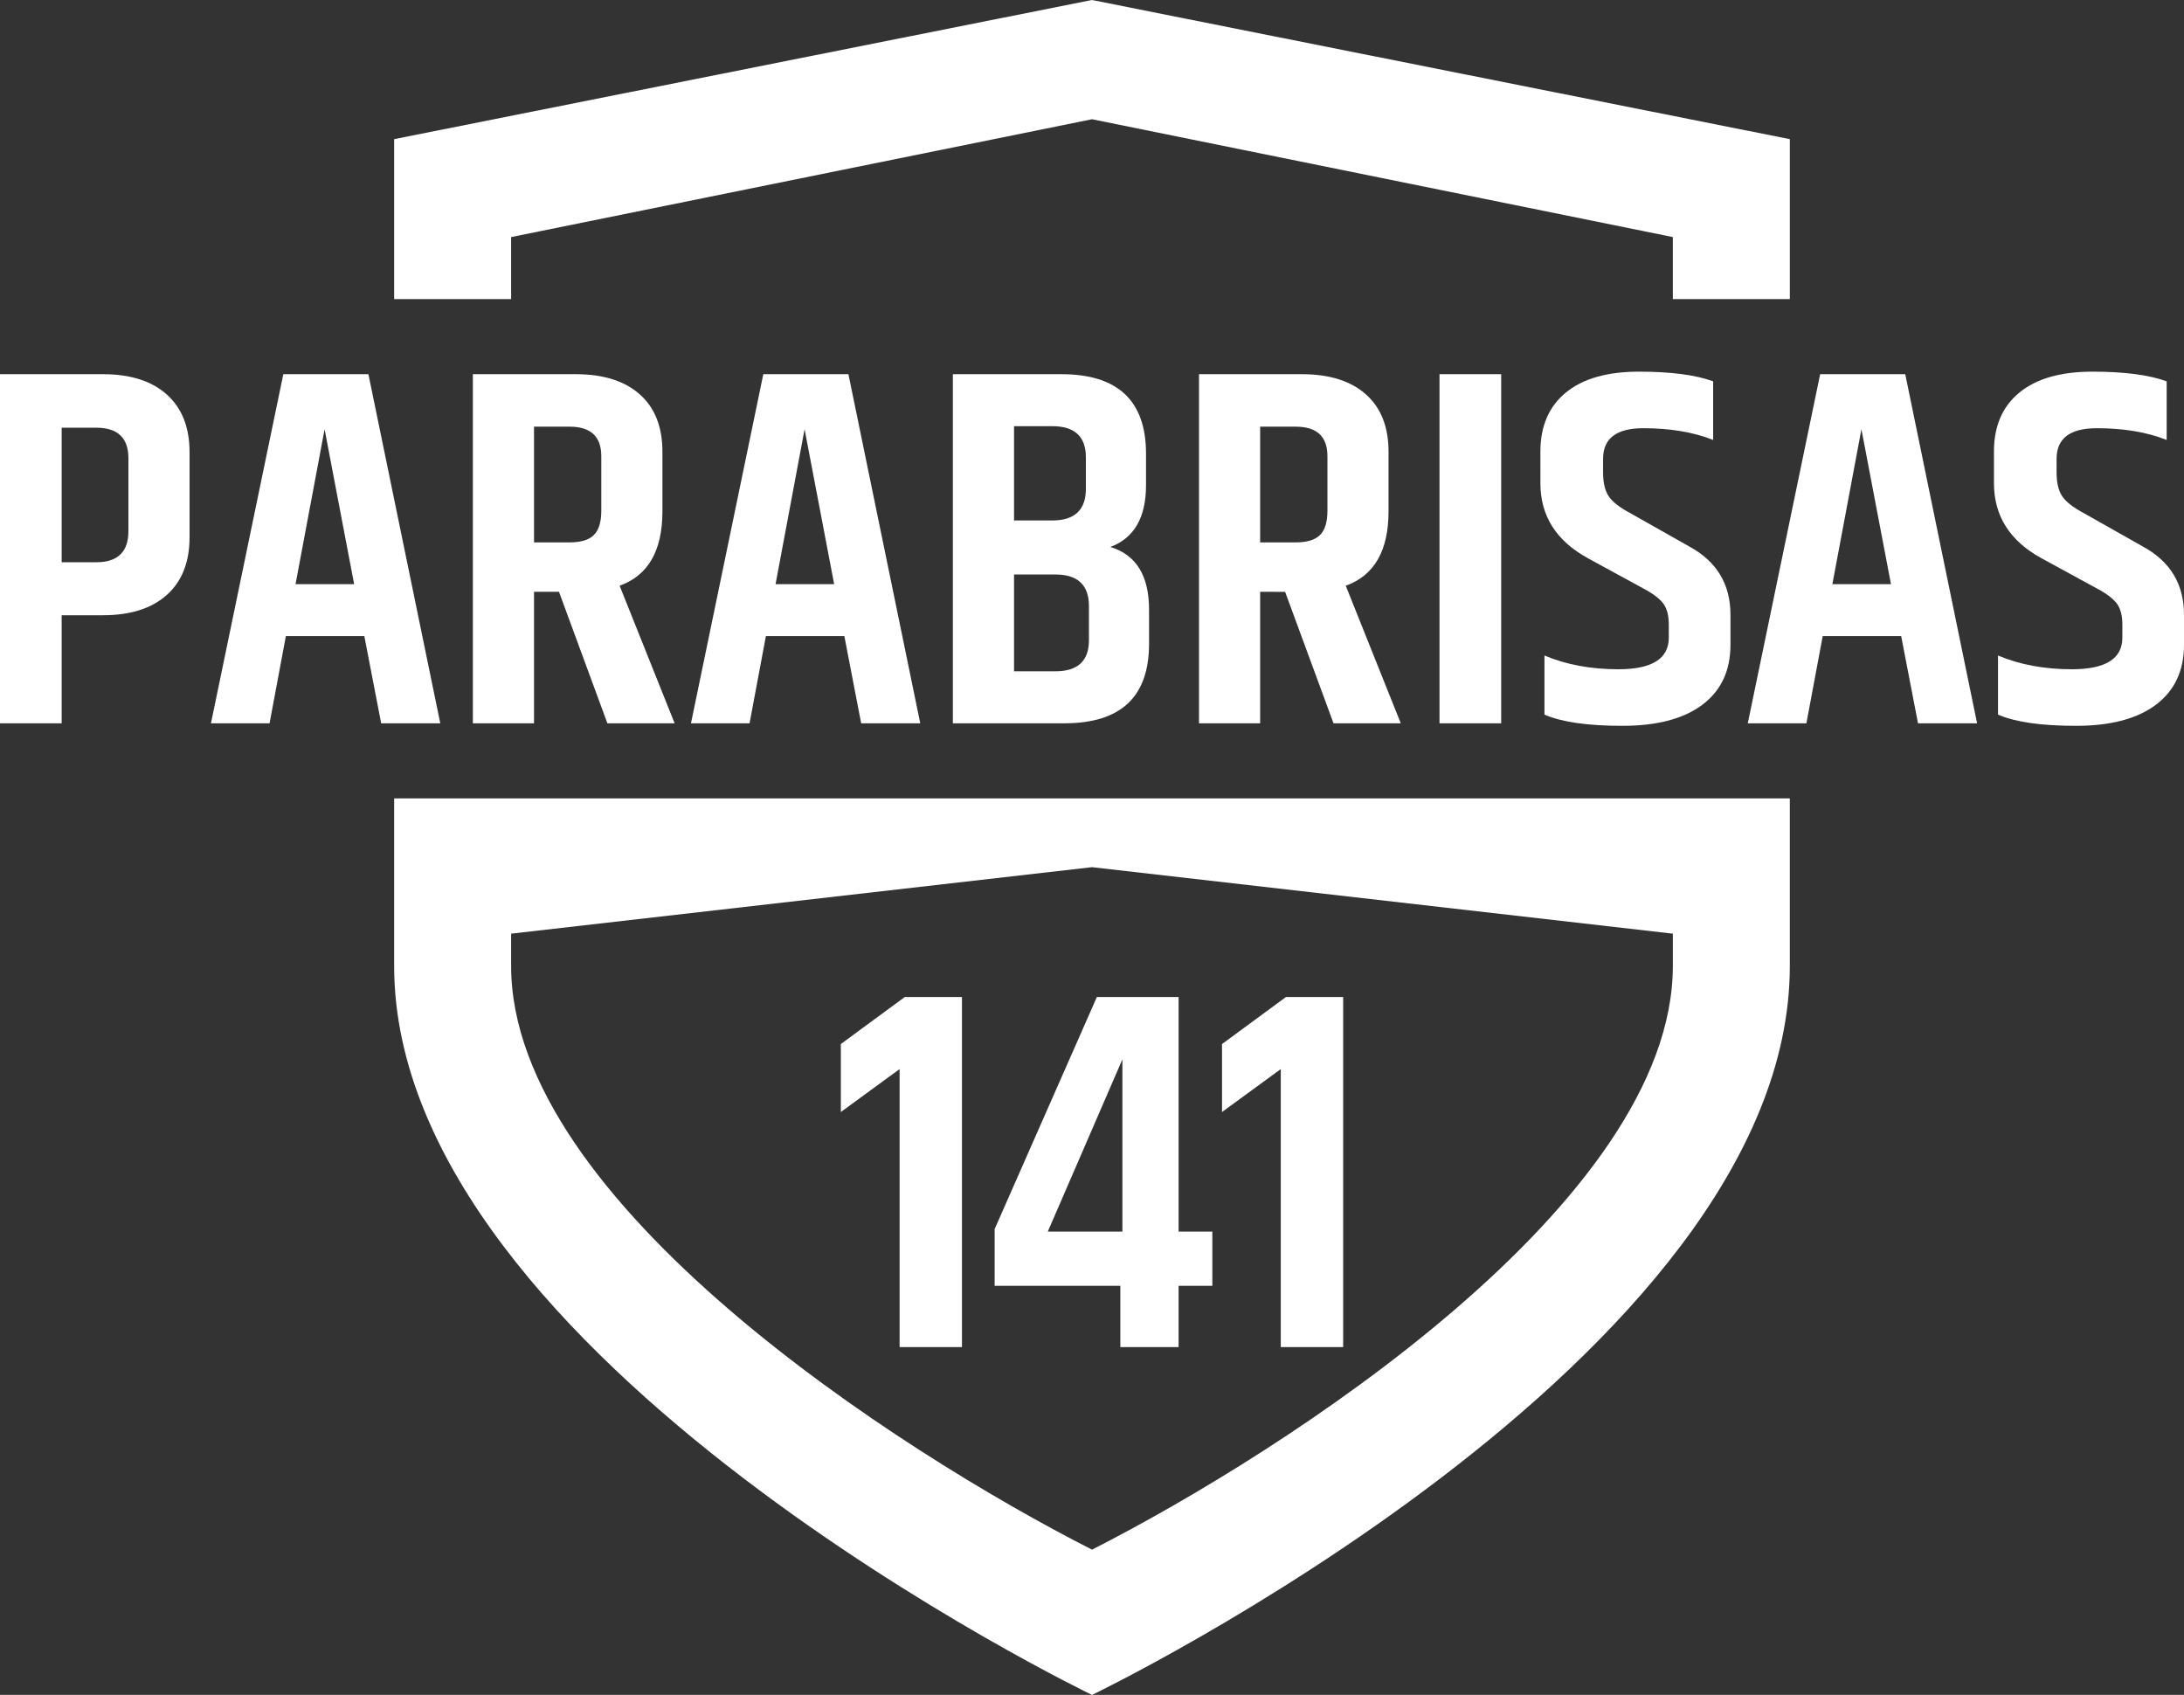 <?xml version="1.0" encoding="utf-8"?>
<!-- Generator: Adobe Illustrator 16.0.0, SVG Export Plug-In . SVG Version: 6.00 Build 0)  -->
<!DOCTYPE svg PUBLIC "-//W3C//DTD SVG 1.1//EN" "http://www.w3.org/Graphics/SVG/1.1/DTD/svg11.dtd">
<svg version="1.1" id="Layer_1" xmlns="http://www.w3.org/2000/svg" xmlns:xlink="http://www.w3.org/1999/xlink" x="0px" y="0px"
	 width="208.649px" height="161.903px" viewBox="19.488 19.048 208.649 161.903"
	 enable-background="new 19.488 19.048 208.649 161.903" xml:space="preserve">
<rect x="19.488" y="19.048" width="208.649" height="161.903" fill="#333333" stroke="none"/>
<g id="Layer_1_1_">
</g>
<g id="layer_2">
	<g>
		<polygon fill="#FFFFFF" points="190.479,32.34 190.479,47.621 179.303,47.621 179.303,41.694 123.817,30.438 68.318,41.694 
			68.318,47.621 57.143,47.621 57.143,32.34 123.811,19.048 		"/>
		<path fill="#FFFFFF" d="M57.143,95.313v16.005c0,37.572,66.668,69.633,66.668,69.633h0.006c0,0,66.662-32.061,66.662-69.633
			V95.313H57.143z M179.303,111.318c0,22.574-37.013,46.354-55.486,55.756h-0.006c-18.479-9.401-55.493-33.184-55.493-55.756v-3.084
			l55.493-6.351l55.494,6.351v3.084H179.303z"/>
		<g>
			<path fill="#FFFFFF" d="M111.389,114.288v33.44h-5.958V121.17l-5.613,4.102v-6.494l6.103-4.49L111.389,114.288L111.389,114.288z"
				/>
			<path fill="#FFFFFF" d="M135.309,136.695v5.175h-3.224v5.858h-5.565v-5.858h-12.008v-5.419l9.765-22.163h7.809v22.407H135.309z
				 M126.716,136.695v-16.452l-7.128,16.452H126.716z"/>
			<path fill="#FFFFFF" d="M147.807,114.288v33.44h-5.959V121.17l-5.613,4.102v-6.494l6.104-4.49L147.807,114.288L147.807,114.288z"
				/>
		</g>
		<g>
			<path fill="#FFFFFF" d="M19.488,54.792h9.833c2.629,0,4.665,0.65,6.111,1.948c1.443,1.298,2.165,3.132,2.165,5.501v8.13
				c0,2.369-0.722,4.204-2.165,5.5c-1.446,1.299-3.482,1.947-6.111,1.947h-3.943v10.321h-5.89V54.792z M31.756,62.825
				c0-1.948-1.023-2.921-3.067-2.921h-3.311v12.852h3.311c2.044,0,3.067-0.99,3.067-2.97V62.825z"/>
			<path fill="#FFFFFF" d="M55.902,88.139l-1.607-8.324h-7.497l-1.557,8.324h-5.599l6.913-33.348h8.129l6.866,33.348H55.902z
				 M47.722,74.849h5.599L50.498,60.05L47.722,74.849z"/>
			<path fill="#FFFFFF" d="M70.505,75.58v12.559h-5.842V54.792h9.834c2.629,0,4.665,0.642,6.11,1.924
				c1.443,1.282,2.166,3.108,2.166,5.477v5.696c0,3.765-1.364,6.134-4.09,7.107L83.94,88.14h-6.425l-4.624-12.56H70.505z
				 M70.505,59.806v11.052h3.409c1.07,0,1.841-0.236,2.312-0.707c0.47-0.47,0.707-1.242,0.707-2.312V62.63
				c0-1.882-1.007-2.824-3.019-2.824H70.505z"/>
			<path fill="#FFFFFF" d="M101.76,88.139l-1.606-8.324h-7.497l-1.559,8.324H85.5l6.911-33.348h8.131l6.863,33.348H101.76z
				 M93.581,74.849h5.598L96.355,60.05L93.581,74.849z"/>
			<path fill="#FFFFFF" d="M128.973,62.387v3.018c0,3.083-1.138,5.047-3.408,5.891c2.465,0.747,3.699,2.743,3.699,5.988v3.262
				c0,5.063-2.695,7.594-8.082,7.594H110.52V54.792h10.369C126.277,54.792,128.973,57.323,128.973,62.387z M120.014,59.758h-3.65
				v9.006h3.65c2.143,0,3.214-1.006,3.214-3.019v-3.017C123.228,60.748,122.156,59.758,120.014,59.758z M123.52,80.204v-3.261
				c0-2.013-1.071-3.019-3.212-3.019h-3.944v9.25h3.944C122.449,83.174,123.52,82.185,123.52,80.204z"/>
			<path fill="#FFFFFF" d="M139.876,75.58v12.559h-5.842V54.792h9.834c2.629,0,4.665,0.642,6.11,1.924
				c1.442,1.282,2.164,3.108,2.164,5.477v5.696c0,3.765-1.361,6.134-4.088,7.107l5.258,13.144h-6.426l-4.625-12.559L139.876,75.58
				L139.876,75.58z M139.876,59.806v11.052h3.409c1.07,0,1.841-0.236,2.313-0.707c0.471-0.47,0.707-1.242,0.707-2.312V62.63
				c0-1.882-1.008-2.824-3.02-2.824H139.876z"/>
			<path fill="#FFFFFF" d="M157.012,54.792h5.891V88.14h-5.891V54.792z"/>
			<path fill="#FFFFFF" d="M166.65,62.192c0-2.434,0.811-4.317,2.434-5.647c1.623-1.331,3.951-1.996,6.986-1.996
				c3.033,0,5.396,0.309,7.084,0.925v5.599c-1.883-0.747-4.106-1.121-6.67-1.121c-2.564,0-3.846,0.974-3.846,2.921v1.314
				c0,0.973,0.178,1.728,0.536,2.264c0.354,0.535,1.054,1.08,2.093,1.63l5.599,3.165c2.629,1.428,3.942,3.602,3.942,6.523v2.873
				c0,2.466-0.894,4.374-2.677,5.72c-1.786,1.346-4.334,2.02-7.644,2.02c-3.313,0-5.795-0.356-7.449-1.071v-5.647
				c2.077,0.875,4.429,1.314,7.059,1.314c3.213,0,4.819-1.005,4.819-3.018v-1.266c0-0.843-0.17-1.5-0.511-1.972
				c-0.34-0.47-0.965-0.95-1.874-1.436l-5.354-2.92c-3.019-1.657-4.527-4.042-4.527-7.157V62.192L166.65,62.192z"/>
			<path fill="#FFFFFF" d="M202.725,88.139l-1.607-8.324h-7.497l-1.558,8.324h-5.6l6.914-33.348h8.129l6.864,33.348H202.725z
				 M194.545,74.849h5.598L197.32,60.05L194.545,74.849z"/>
			<path fill="#FFFFFF" d="M209.979,62.192c0-2.434,0.81-4.317,2.434-5.647c1.622-1.331,3.951-1.996,6.986-1.996
				c3.033,0,5.396,0.309,7.082,0.925v5.599c-1.883-0.747-4.106-1.121-6.67-1.121c-2.563,0-3.847,0.974-3.847,2.921v1.314
				c0,0.973,0.181,1.728,0.537,2.264c0.356,0.535,1.054,1.08,2.095,1.63l5.598,3.165c2.63,1.428,3.943,3.602,3.943,6.523v2.873
				c0,2.466-0.894,4.374-2.677,5.72c-1.787,1.346-4.333,2.02-7.644,2.02s-5.793-0.356-7.448-1.071v-5.647
				c2.077,0.875,4.431,1.314,7.06,1.314c3.213,0,4.82-1.005,4.82-3.018v-1.266c0-0.843-0.172-1.5-0.512-1.972
				c-0.342-0.47-0.967-0.95-1.875-1.436l-5.354-2.92c-3.019-1.657-4.526-4.042-4.526-7.157v-3.017H209.979z"/>
		</g>
	</g>
</g>
</svg>
